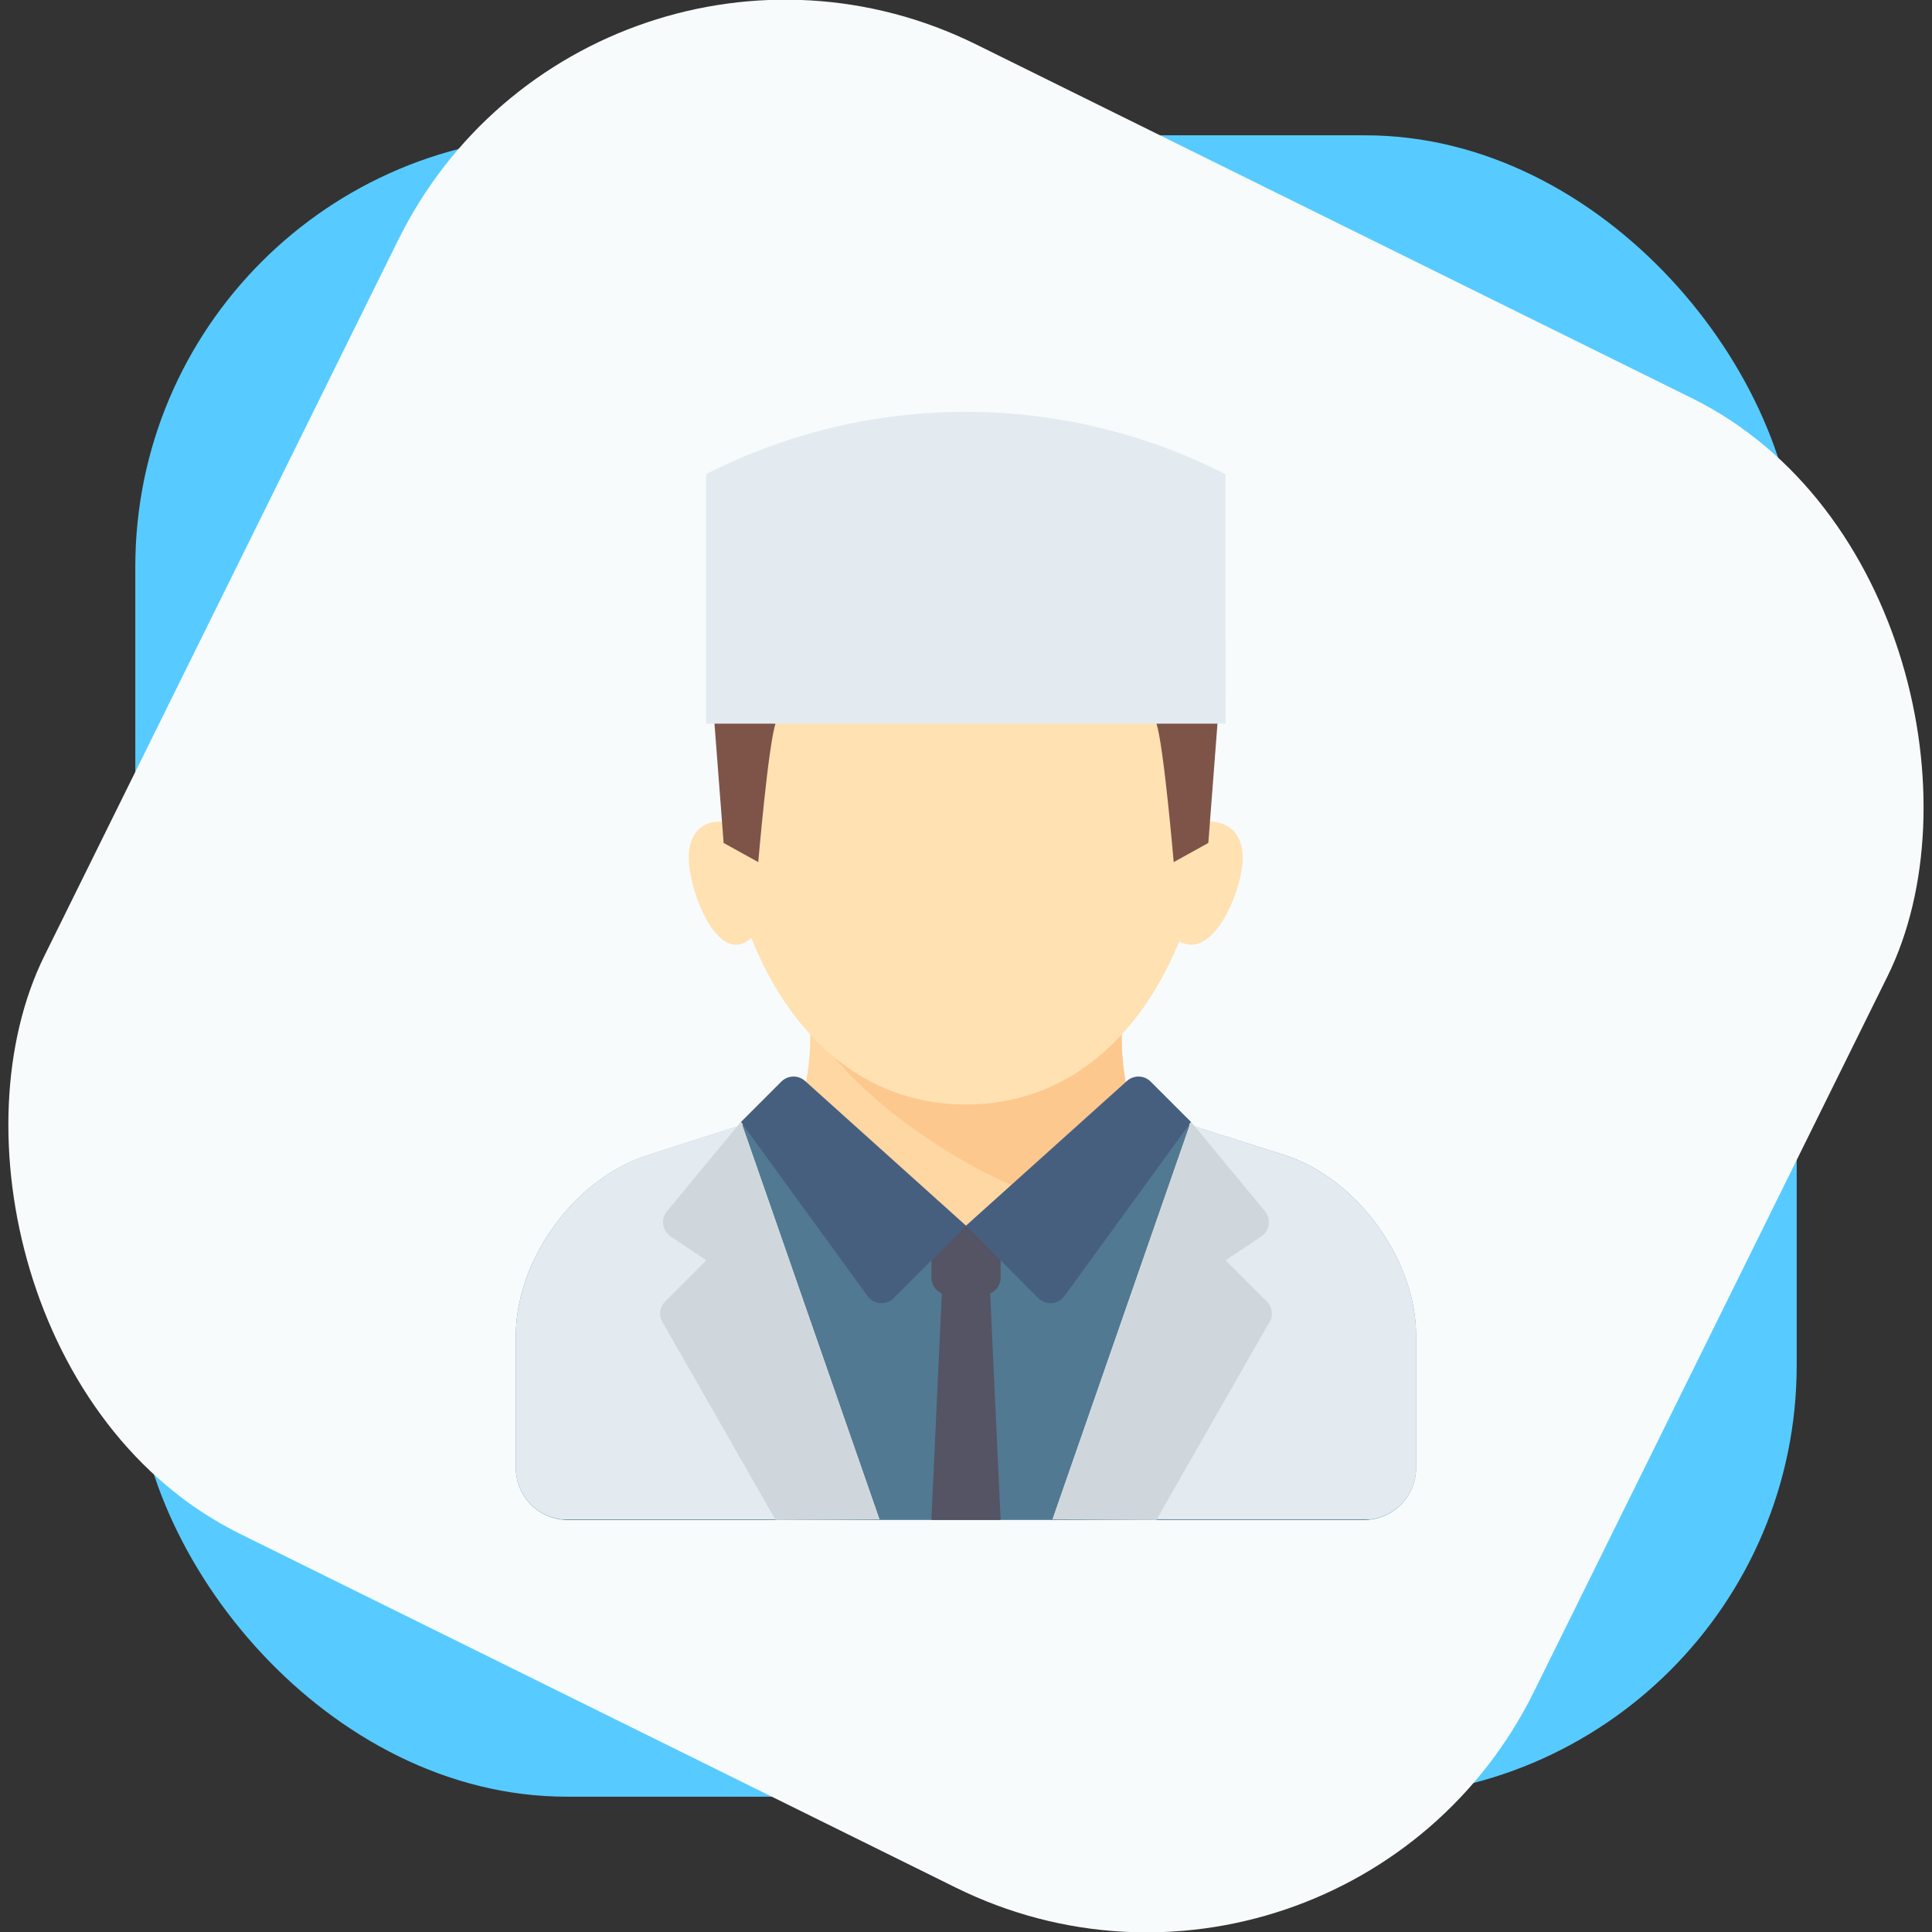 <svg xmlns="http://www.w3.org/2000/svg" viewBox="0 0 456.92 456.92"><rect x="0" y="0" width="456.92" height="456.92" fill="#333333" stroke="none"/><defs><style>.cls-1{fill:#57cbff;}.cls-2{fill:#f7fbfc;}.cls-3{fill:#ffd7a3;}.cls-4{fill:#fdc88e;}.cls-5{fill:#ffe1b2;}.cls-6{fill:#7e5449;}.cls-7{fill:#527992;}.cls-8{fill:#545465;}.cls-9{fill:#d0d7dc;}.cls-10{fill:#475f7f;}.cls-11{fill:#e4ebf0;}</style></defs><title>newinconmelavveh</title><g id="Layer_2" data-name="Layer 2"><g id="Isolation_Mode" data-name="Isolation Mode"><rect class="cls-1" x="32" y="32" width="392.92" height="392.92" rx="102.05" ry="102.05"/><rect class="cls-2" x="32" y="32" width="392.92" height="392.92" rx="102.05" ry="102.05" transform="translate(332.04 534.5) rotate(-153.7)"/><path class="cls-3" d="M183.48,268.28c9.16-5.9,8.13-23.44,8.13-27.53h73.69c0,4.09-1.14,21.64,8,27.53l-44.87,50.25Z"/><path class="cls-4" d="M257.12,285.78l16.21-17.5c-9.16-5.89-8-23.44-8-27.53H191.61C196.9,255.94,231.87,282,257.12,285.78Z"/><path class="cls-5" d="M285.78,187.52c0,32.79-18.88,73.69-57.32,73.69s-57.32-40.91-57.32-73.69,25.66-45,57.32-45S285.78,154.73,285.78,187.52Z"/><path class="cls-5" d="M173.05,194.68c-6.14-1.54-10.16,1.75-10.16,8.19,0,8.53,8.25,29.43,16.93,16.38S173.05,194.68,173.05,194.68Z"/><path class="cls-5" d="M282.82,194.68c6.7-1.54,11.09,1.75,11.09,8.19,0,8.53-9,29.43-18.48,16.38S282.82,194.68,282.82,194.68Z"/><path class="cls-6" d="M183.42,171.14c-1.71,4.91-4.09,32.75-4.09,32.75l-8.19-4.53-2.3-30Z"/><path class="cls-6" d="M273.49,171.14c1.71,4.91,4.09,32.75,4.09,32.75l8.19-4.53,2.3-30Z"/><path class="cls-7" d="M322.62,359.47a12.28,12.28,0,0,0,12.28-12.28v-31.3c0-18-14-37.25-31.19-42.74L278.1,265c-13.78,10.54-33.47,24.91-49.64,24.91S192.6,275.5,178.82,265l-25.61,8.2C136,278.65,122,297.88,122,315.89v31.3a12.28,12.28,0,0,0,12.28,12.28Z"/><path class="cls-8" d="M236.65,302.15a4.11,4.11,0,0,1-4.09,4.09h-8.19a4.11,4.11,0,0,1-4.09-4.09V294a4.11,4.11,0,0,1,4.09-4.09h8.19a4.11,4.11,0,0,1,4.09,4.09Z"/><circle class="cls-9" cx="228.46" cy="326.72" r="4.09"/><path class="cls-10" d="M228.46,289.87,211.38,307a4.09,4.09,0,0,1-6.21-.49l-29.93-41.16,9.54-9.54a4.09,4.09,0,0,1,5.63-.15Z"/><path class="cls-10" d="M228.46,289.87,245.54,307a4.09,4.09,0,0,0,6.21-.49l29.93-41.16-9.54-9.54a4.09,4.09,0,0,0-5.63-.15Z"/><polygon class="cls-8" points="234.08 303.94 228.46 306.25 222.83 303.94 220.27 359.47 228.46 359.47 236.65 359.47 234.08 303.94"/><path class="cls-11" d="M324.07,359.33a12.24,12.24,0,0,0,10.84-12.14v-31.3c0-18-14-37.25-31.19-42.74L281.39,266h0l-32.46,93.31h75.14Z"/><path class="cls-11" d="M175.53,266h0l-22.32,7.14C136,278.65,122,297.88,122,315.89v31.3a12.24,12.24,0,0,0,10.84,12.14H208Z"/><path class="cls-9" d="M175.23,265.31l-17.41,21.05a4.09,4.09,0,0,0,.82,6.09l8.41,5.61-9.73,9.73a4.09,4.09,0,0,0-.34,5.41l26.44,46.28,24.56-.15Z"/><path class="cls-9" d="M281.68,265.31l17.41,21.05a4.09,4.09,0,0,1-.82,6.09l-8.41,5.61,9.73,9.73a4.09,4.09,0,0,1,.34,5.41l-26.44,46.28-24.56-.15Z"/><path class="cls-11" d="M289.87,171.14H167v-59a135.27,135.27,0,0,1,122.82,0Z"/></g></g></svg>
